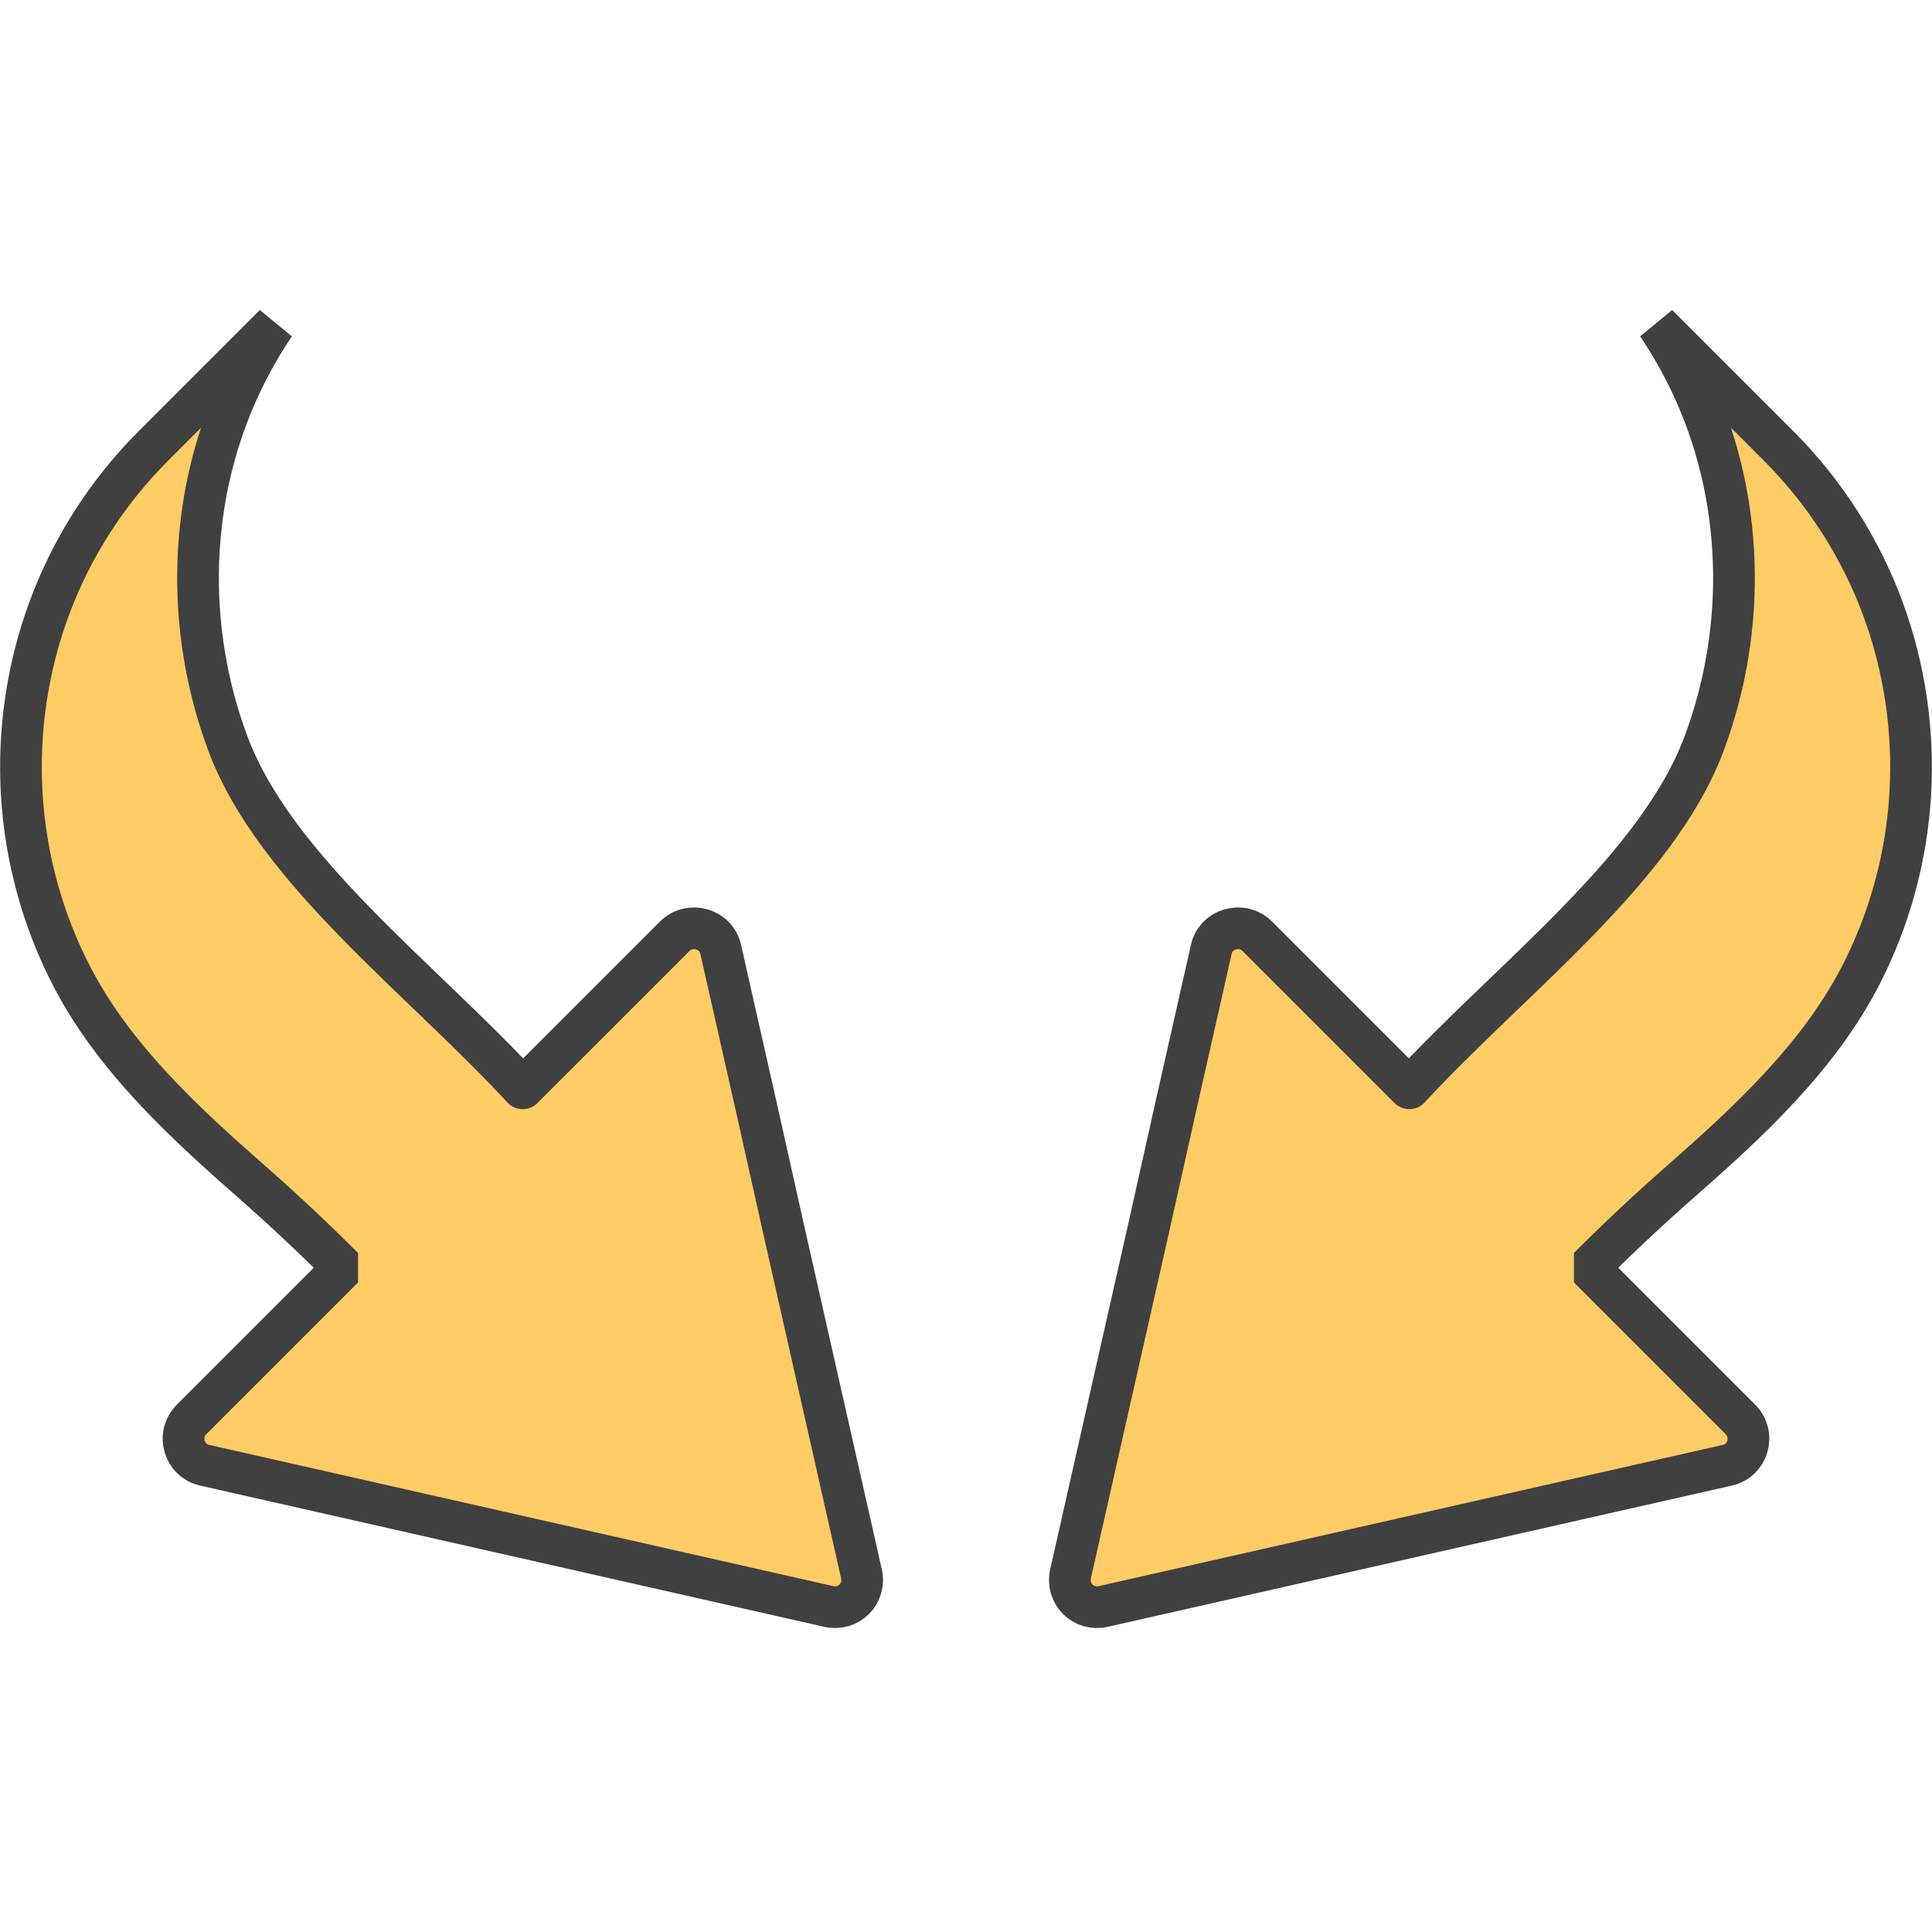 <?xml version="1.0" encoding="UTF-8" standalone="no"?>
<svg
   xmlns:dc="http://purl.org/dc/elements/1.1/"
   xmlns:cc="http://creativecommons.org/ns#"
   xmlns:rdf="http://www.w3.org/1999/02/22-rdf-syntax-ns#"
   xmlns:svg="http://www.w3.org/2000/svg"
   xmlns="http://www.w3.org/2000/svg"
   xmlns:sodipodi="http://sodipodi.sourceforge.net/DTD/sodipodi-0.dtd"
   xmlns:inkscape="http://www.inkscape.org/namespaces/inkscape"
   id="svg8"
   xml:space="preserve"
   viewBox="0 0 48 48"
   version="1.1"
   style="enable-background:new 0 0 48 48;"
   sodipodi:docname="close.svg"
   inkscape:version="0.92.3 (2405546, 2018-03-11)"><sodipodi:namedview
     pagecolor="#ffffff"
     bordercolor="#666666"
     borderopacity="1"
     objecttolerance="10"
     gridtolerance="10"
     guidetolerance="10"
     inkscape:pageopacity="0"
     inkscape:pageshadow="2"
     inkscape:window-width="1169"
     inkscape:window-height="759"
     id="namedview13"
     showgrid="false"
     inkscape:zoom="4.9166667"
     inkscape:cx="24"
     inkscape:cy="24"
     inkscape:window-x="275"
     inkscape:window-y="168"
     inkscape:window-maximized="0"
     inkscape:current-layer="svg8" /><defs
     id="defs12" /><g
     transform="matrix(0.945,0.945,0.945,-0.945,-34.578,27.141)"
     id="Icons"
     style="stroke:#404040;stroke-width:0.775;stroke-linecap:round;stroke-linejoin:bevel;stroke-miterlimit:4;stroke-dasharray:none;stroke-opacity:1"><g
       id="Icons_16_"
       style="stroke:#404040;stroke-width:0.775;stroke-linecap:round;stroke-linejoin:bevel;stroke-miterlimit:4;stroke-dasharray:none;stroke-opacity:1"><g
         id="g4"
         style="stroke:#404040;stroke-width:0.775;stroke-linecap:round;stroke-linejoin:bevel;stroke-miterlimit:4;stroke-dasharray:none;stroke-opacity:1"><path
           id="path2"
           style="fill:#ffcc66;stroke:#404040;stroke-width:0.775;stroke-linecap:round;stroke-linejoin:bevel;stroke-miterlimit:4;stroke-dasharray:none;stroke-opacity:1"
           d="m 25.112,25.22 c -2.76,0.113 -6.126,-0.383 -8.403,0.655 -2.107,0.96 -3.799,2.747 -4.571,4.93 -0.137,0.388 -0.246,0.786 -0.325,1.191 v -3.184 c 0,-1.208 0.262,-2.412 0.768,-3.51 0.491,-1.067 1.208,-2.028 2.087,-2.807 0.884,-0.783 1.93,-1.379 3.056,-1.734 1.619,-0.511 3.378,-0.441 5.052,-0.332 0.777,0.051 1.558,0.075 2.336,0.075 v -3.986 c 0,-0.407 0.443,-0.646 0.778,-0.431 l 10.055,6.344 c 0.323,0.203 0.323,0.658 0,0.862 l -5.554,3.507 -1.999,1.269 -2.502,1.58 c -0.335,0.215 -0.778,-0.036 -0.778,-0.431 v -3.471 -0.527"
           inkscape:connector-curvature="0" /></g></g></g><g
     id="g827"
     transform="matrix(-0.945,0.945,-0.945,-0.945,82.578,27.141)"
     style="stroke:#404040;stroke-width:0.775;stroke-linecap:round;stroke-linejoin:bevel;stroke-miterlimit:4;stroke-dasharray:none;stroke-opacity:1"><g
       id="g825"
       style="stroke:#404040;stroke-width:0.775;stroke-linecap:round;stroke-linejoin:bevel;stroke-miterlimit:4;stroke-dasharray:none;stroke-opacity:1"><g
         id="g823"
         style="stroke:#404040;stroke-width:0.775;stroke-linecap:round;stroke-linejoin:bevel;stroke-miterlimit:4;stroke-dasharray:none;stroke-opacity:1"><path
           d="m 25.112,25.22 c -2.76,0.113 -6.126,-0.383 -8.403,0.655 -2.107,0.96 -3.799,2.747 -4.571,4.93 -0.137,0.388 -0.246,0.786 -0.325,1.191 v -3.184 c 0,-1.208 0.262,-2.412 0.768,-3.51 0.491,-1.067 1.208,-2.028 2.087,-2.807 0.884,-0.783 1.93,-1.379 3.056,-1.734 1.619,-0.511 3.378,-0.441 5.052,-0.332 0.777,0.051 1.558,0.075 2.336,0.075 v -3.986 c 0,-0.407 0.443,-0.646 0.778,-0.431 l 10.055,6.344 c 0.323,0.203 0.323,0.658 0,0.862 l -5.554,3.507 -1.999,1.269 -2.502,1.58 c -0.335,0.215 -0.778,-0.036 -0.778,-0.431 v -3.471 -0.527"
           style="fill:#ffcc66;stroke:#404040;stroke-width:0.775;stroke-linecap:round;stroke-linejoin:bevel;stroke-miterlimit:4;stroke-dasharray:none;stroke-opacity:1"
           id="path821"
           inkscape:connector-curvature="0" /></g></g></g></svg>